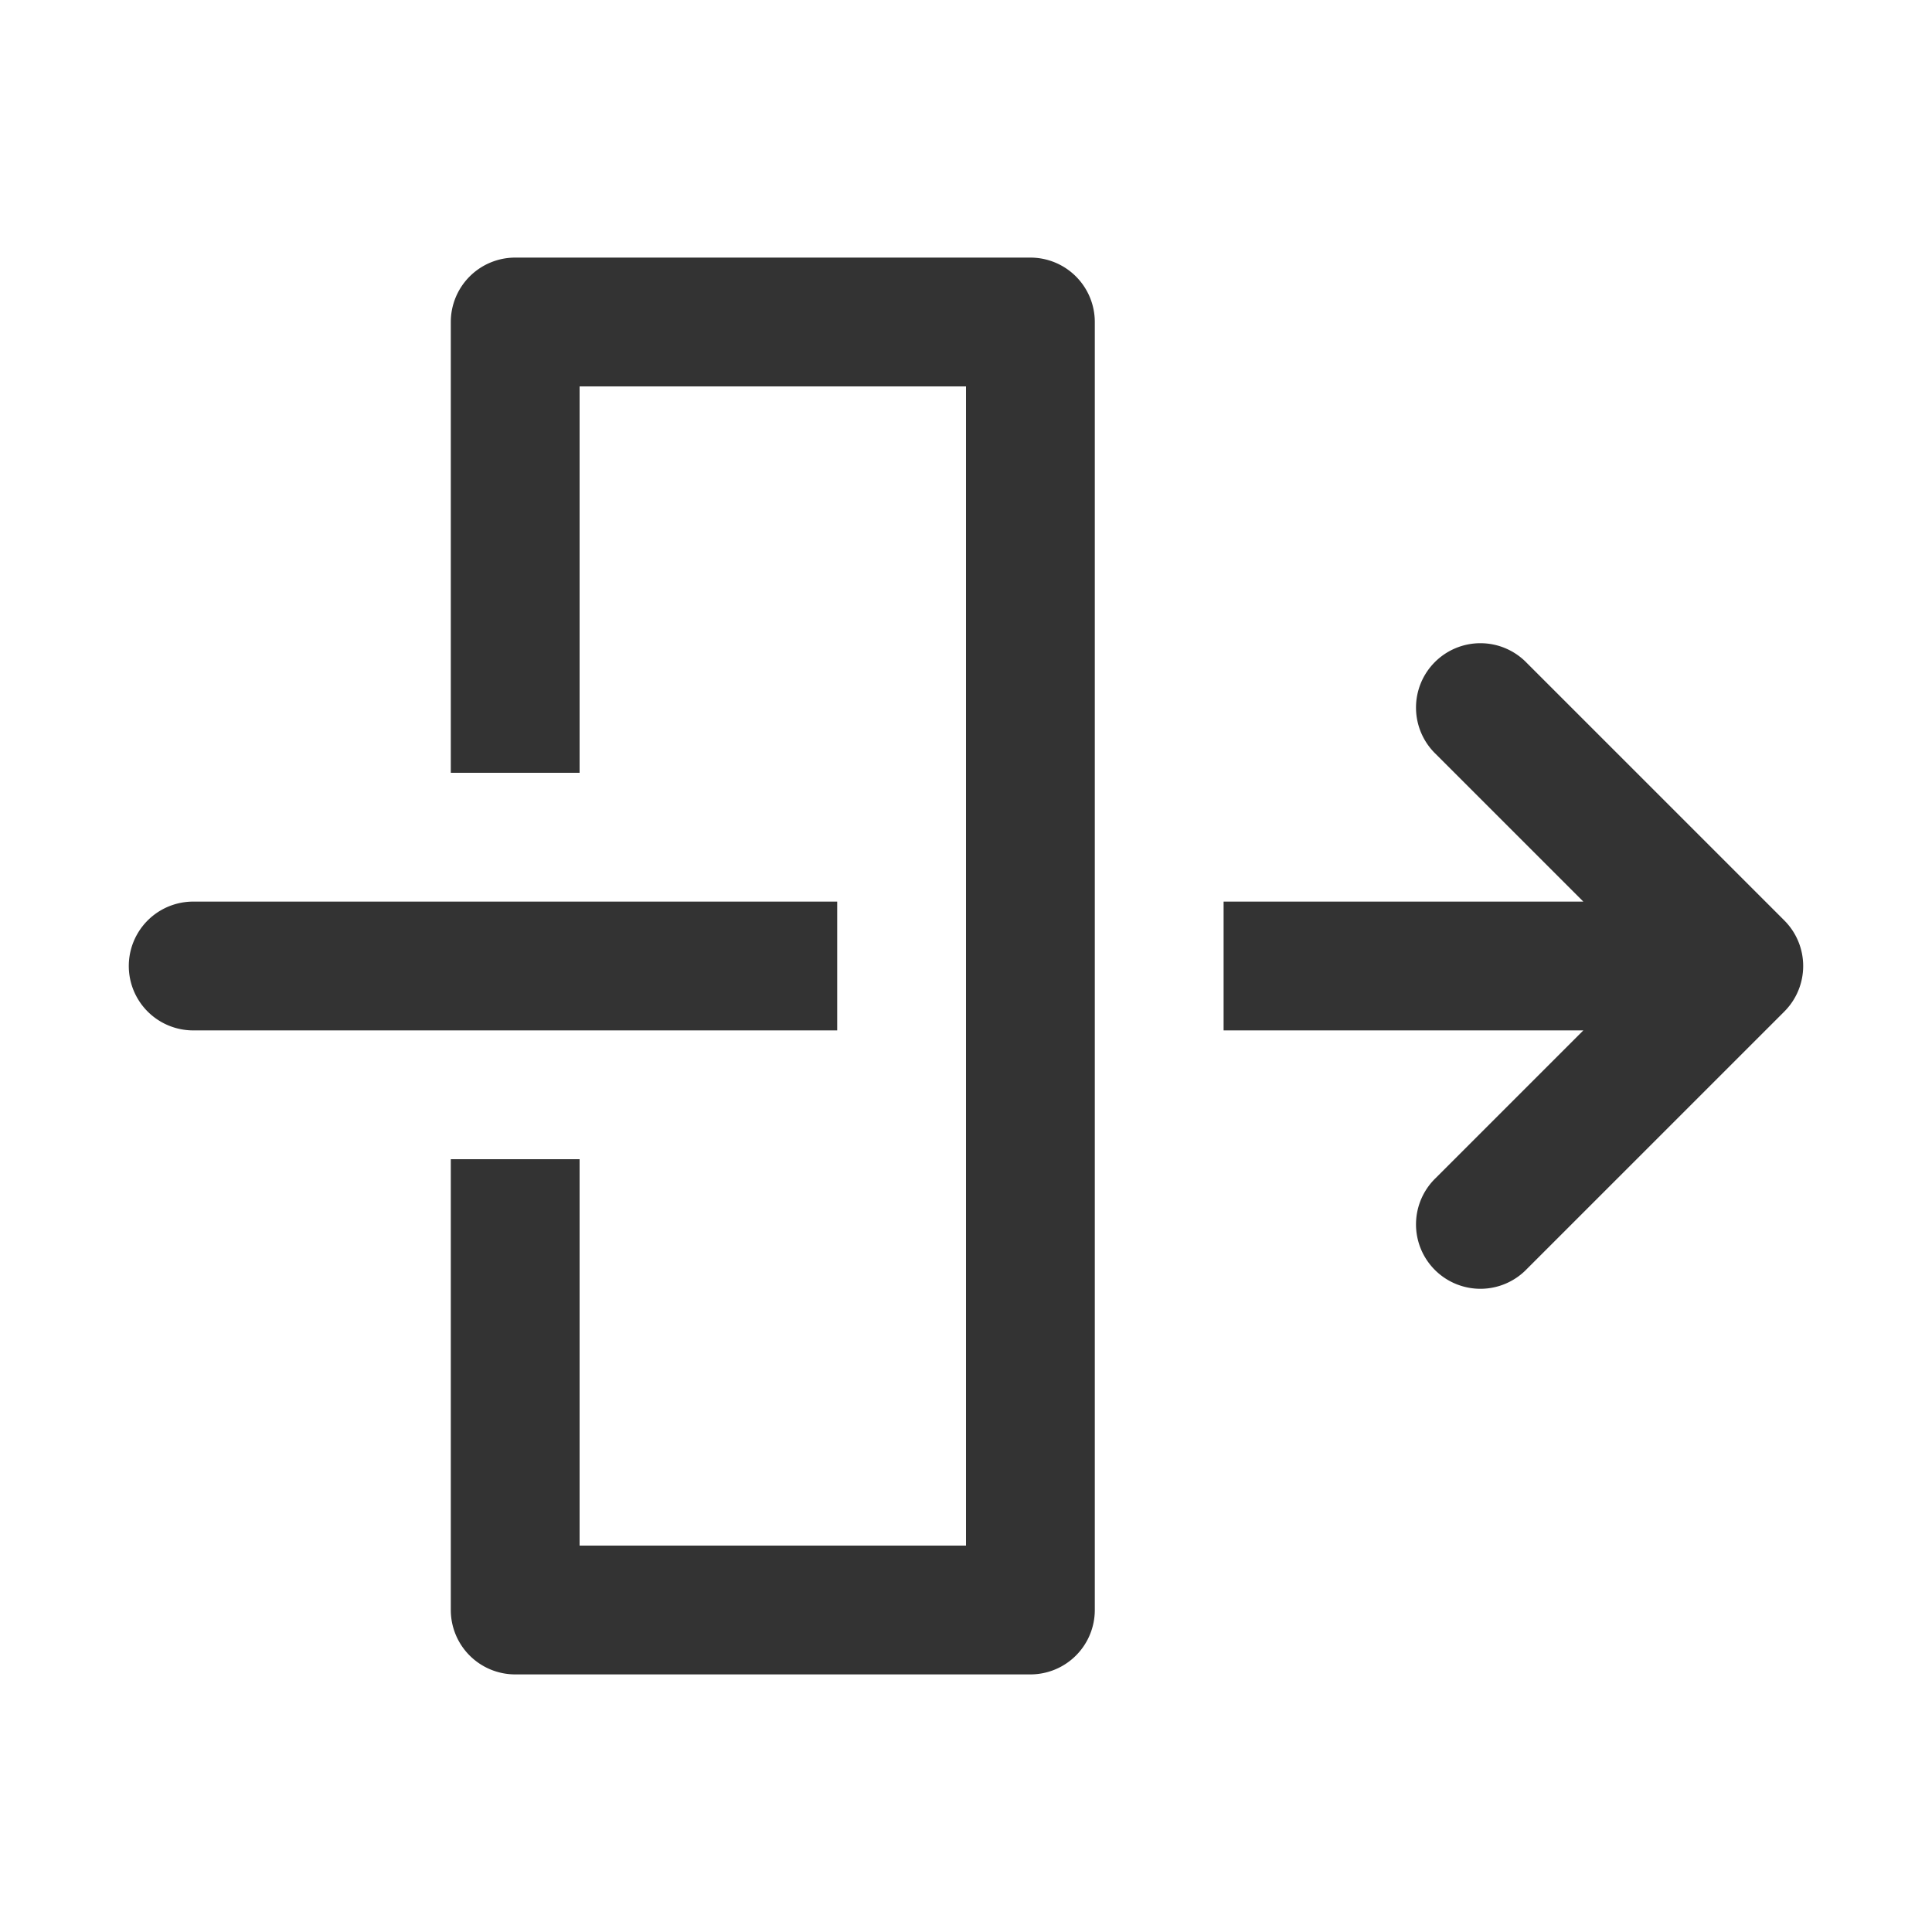 <svg xmlns="http://www.w3.org/2000/svg" viewBox="0 0 30 30"><style>.st2{fill:#333}</style><g id="Layer_1"><path class="st2" d="M27.707 14.293l-4-4a1 1 0 1 0-1.414 1.414L24.586 14H19v2h5.586l-2.293 2.293a1 1 0 1 0 1.414 1.414l4-4a1 1 0 0 0 0-1.414zM16 4H8a1 1 0 0 0-1 1v7h2V6h6v18H9v-6H7v7a1 1 0 0 0 1 1h8a1 1 0 0 0 1-1V5a1 1 0 0 0-1-1z"/><path class="st2" d="M13 14H3a1 1 0 0 0 0 2h10v-2z"/></g></svg>
